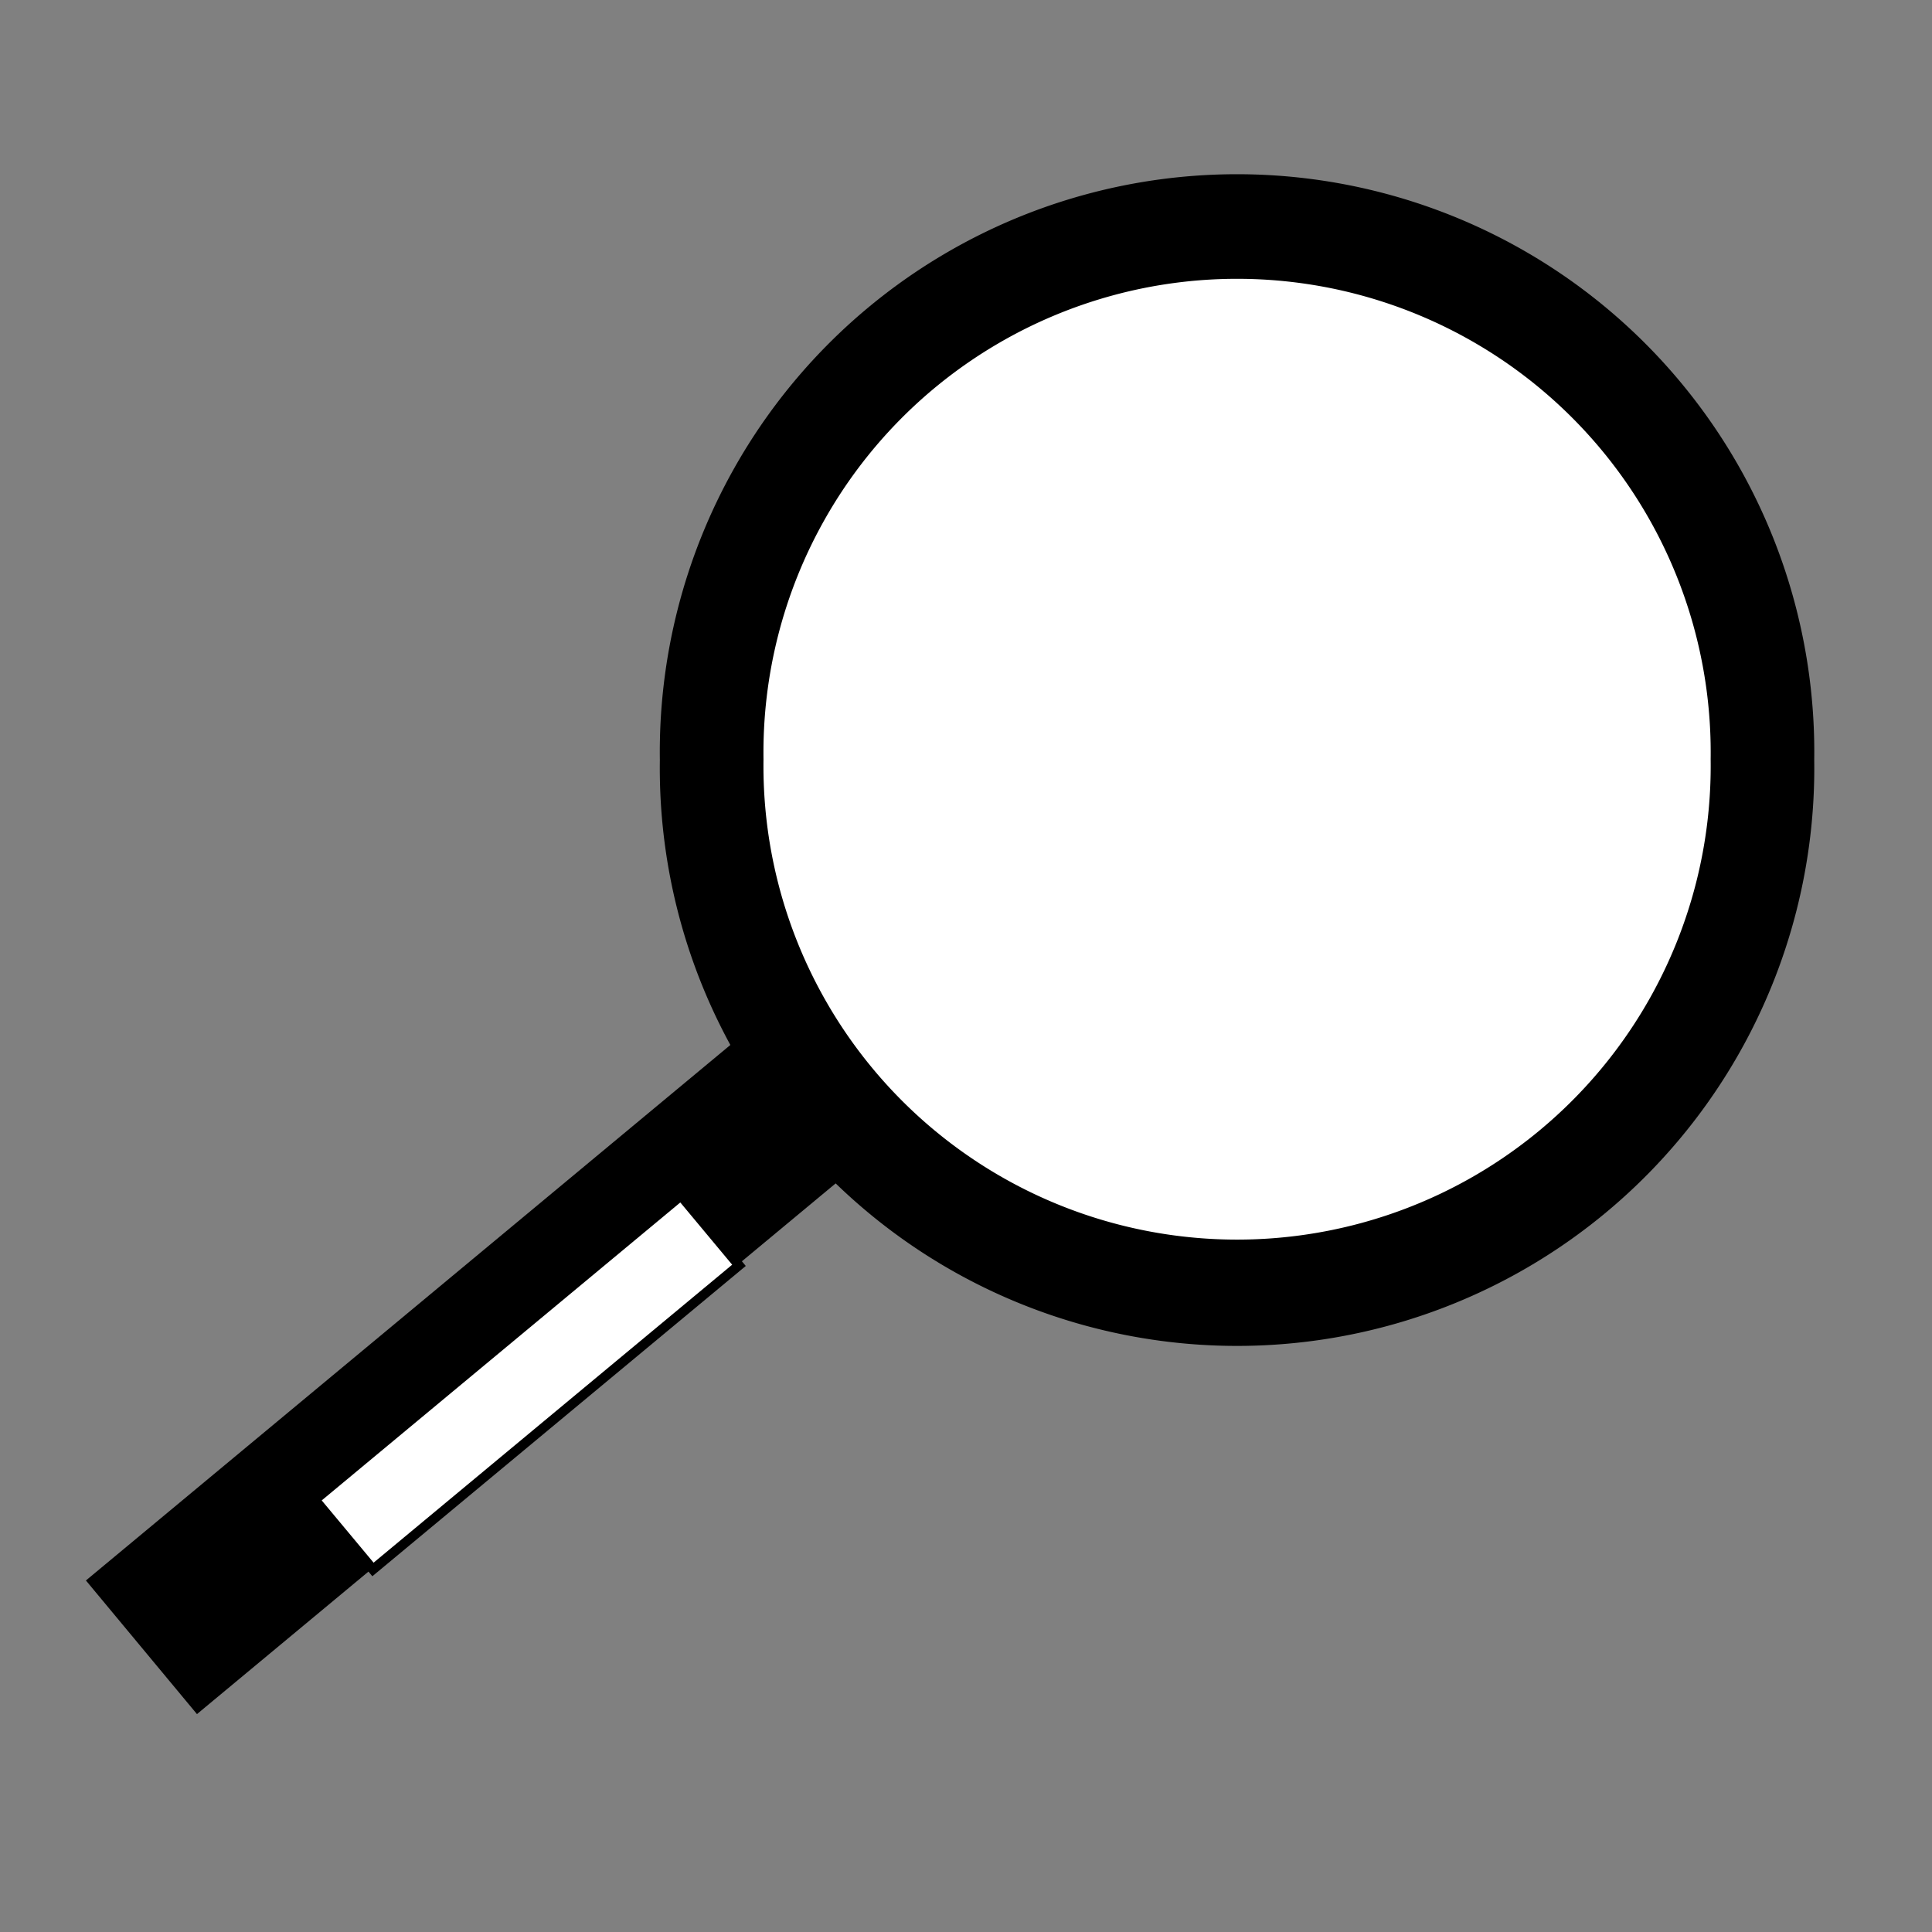 <?xml version="1.0" encoding="UTF-8" standalone="no"?>
<!-- Created with Inkscape (http://www.inkscape.org/) -->

<svg
   xmlns:dc="http://purl.org/dc/elements/1.1/"
   xmlns:cc="http://creativecommons.org/ns#"
   xmlns:rdf="http://www.w3.org/1999/02/22-rdf-syntax-ns#"
   xmlns:svg="http://www.w3.org/2000/svg"
   xmlns="http://www.w3.org/2000/svg"
   xmlns:sodipodi="http://sodipodi.sourceforge.net/DTD/sodipodi-0.dtd"
   xmlns:inkscape="http://www.inkscape.org/namespaces/inkscape"
   width="20"
   height="20"
   id="svg2"
   version="1.1"
   inkscape:version="0.48.3.1 r9886"
   sodipodi:docname="zoom.svg">
  <rect width="100%" height="100%" fill="#808080" stroke="none"/>
  <defs
     id="defs4" />
  <sodipodi:namedview
     id="base"
     pagecolor="#ffffff"
     bordercolor="#666666"
     borderopacity="1.0"
     inkscape:pageopacity="0.0"
     inkscape:pageshadow="2"
     inkscape:zoom="15.839192"
     inkscape:cx="0.036734163"
     inkscape:cy="9.145215"
     inkscape:document-units="px"
     inkscape:current-layer="layer1"
     showgrid="false"
     inkscape:window-width="1366"
     inkscape:window-height="718"
     inkscape:window-x="0"
     inkscape:window-y="0"
     inkscape:window-maximized="1" />
  <g
     inkscape:label="Layer 1"
     inkscape:groupmode="layer"
     id="layer1"
     transform="translate(0,-1032.362)">
    <path
       sodipodi:type="arc"
       style="fill:#000000;stroke:#000000;stroke-width:0.084;stroke-linejoin:miter;stroke-miterlimit:4;stroke-opacity:1;stroke-dasharray:none;stroke-dashoffset:0"
       id="path4034"
       sodipodi:cx="10.480332"
       sodipodi:cy="10.529819"
       sodipodi:rx="4.987628"
       sodipodi:ry="4.987628"
       d="m 15.468,10.53 a 4.988,4.988 0 1 1 -9.975,0 4.988,4.988 0 1 1 9.975,0 z"
       transform="matrix(1.188,0,0,1.189,0.355,1027.71)" />
    <path
       transform="matrix(0.993,0,0,0.993,2.399,1029.765)"
       d="m 15.468,10.53 a 4.988,4.988 0 1 1 -9.975,0 4.988,4.988 0 1 1 9.975,0 z"
       sodipodi:ry="4.987628"
       sodipodi:rx="4.987628"
       sodipodi:cy="10.529819"
       sodipodi:cx="10.480332"
       id="path4036"
       style="fill:#ffffff;stroke:#000000;stroke-width:0.101;stroke-linejoin:miter;stroke-miterlimit:4;stroke-opacity:1;stroke-dasharray:none;stroke-dashoffset:0"
       sodipodi:type="arc" />
    <rect
       style="fill:#000000;fill-opacity:1;stroke:#000000;stroke-width:0.1;stroke-linejoin:miter;stroke-miterlimit:4;stroke-opacity:1;stroke-dasharray:none;stroke-dashoffset:0"
       id="rect4038"
       width="8.914"
       height="1.699"
       x="-669.613"
       y="807.343"
       transform="matrix(0.769,-0.639,0.639,0.769,0,0)" />
    <rect
       transform="matrix(0.769,-0.639,0.64,0.768,0,0)"
       y="808.271"
       x="-668.444"
       height="0.939"
       width="4.927"
       id="rect4040"
       style="fill:#ffffff;fill-opacity:1;stroke:#000000;stroke-width:0.1;stroke-linejoin:miter;stroke-miterlimit:4;stroke-opacity:1;stroke-dasharray:none;stroke-dashoffset:0" />
  </g>
</svg>

